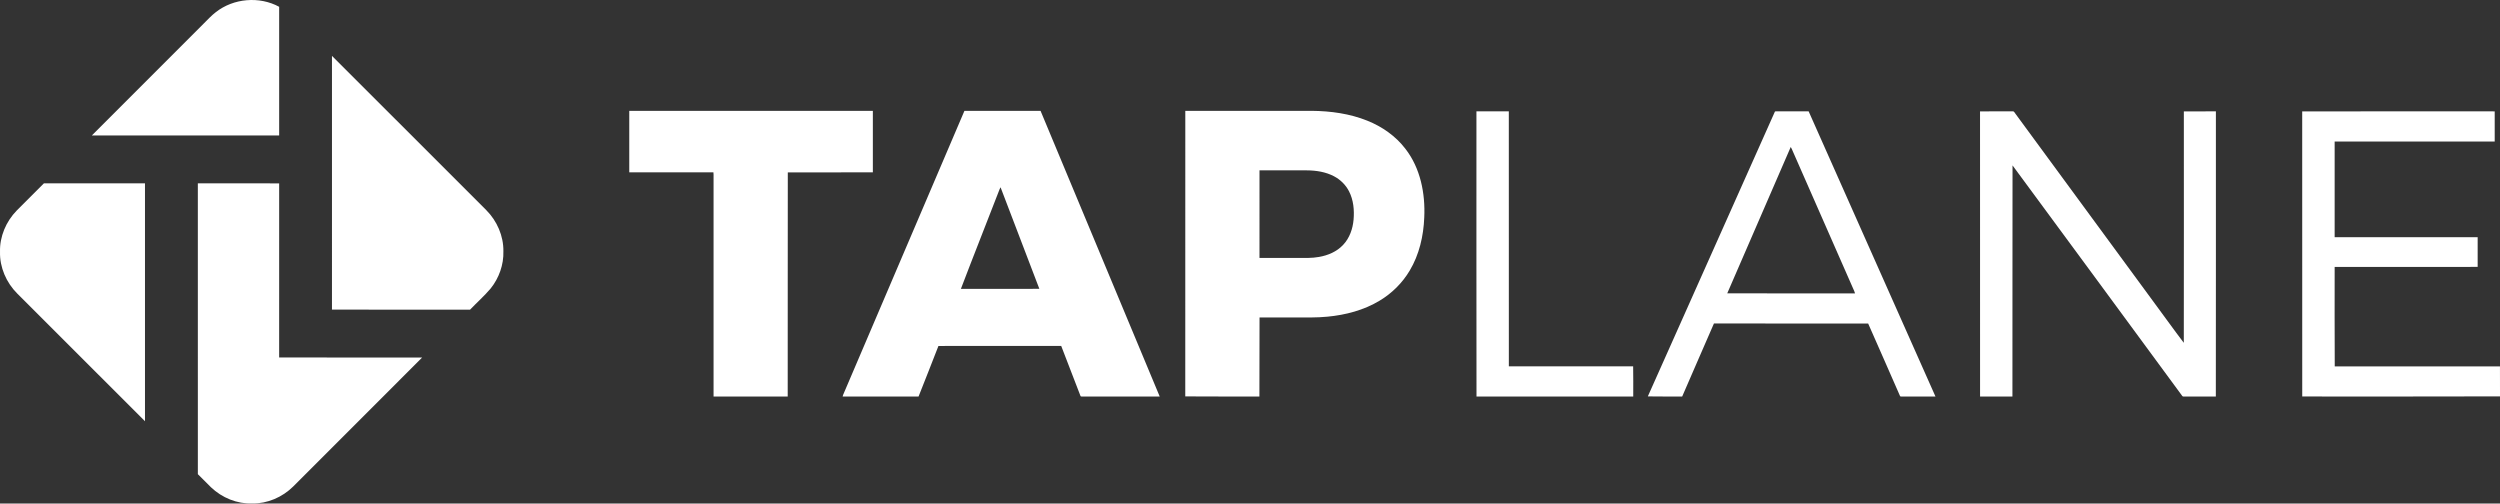 <?xml version="1.0" encoding="UTF-8"?>
<svg id="Layer_2" data-name="Layer 2" xmlns="http://www.w3.org/2000/svg" viewBox="0 0 4966.41 1000.24">
  <rect x="0" y="0" width="4966.41" height="1000.24" fill="#333333" stroke="none"/>
  <defs>
    <style>
      .cls-1 {
        fill: #fff;
      }
    </style>
  </defs>
  <g id="Layer_1-2" data-name="Layer 1">
    <g>
      <path class="cls-1" d="M428.86,24.06c35.11-27.56,86.52-31.94,125.71-10.56-.08,85.2-.08,170.4,0,255.6-124.05,.2-248.11,.06-372.17,.07,74.16-74.37,148.52-148.55,222.76-222.84,7.72-7.61,15.05-15.67,23.7-22.27Z"/>
      <path class="cls-1" d="M659.49,111.07c102.28,101.94,204.23,204.21,306.4,306.25,21.43,21.44,34.57,51.42,34.13,81.87,.78,26.56-8.63,53.12-25.21,73.8-12.66,14.99-27.44,28.02-41,42.17-91.45,0-182.89,.13-274.34-.06,.09-168.01,.05-336.02,.02-504.03Z"/>
      <path class="cls-1" d="M87.23,364.22c66.93-.06,133.86-.02,200.78-.02,0,157.53,.03,315.07,0,472.61-84.71-84.49-169.2-169.2-253.85-253.75C12.49,561.4-.76,530.97,.03,500.19c-.78-30.31,12.06-60.28,33.12-81.87,18.03-18.03,36.09-36.04,54.08-54.1Z"/>
      <path class="cls-1" d="M393.03,364.2c53.84,.04,107.69-.13,161.54,.08-.09,115.3-.05,230.61-.02,345.91,94.69,.02,189.39-.03,284.09,.02-85.33,85.54-170.86,170.88-256.26,256.35-21.4,21.12-51.15,34.1-81.36,33.63-30.16,.97-60.12-11.41-81.84-32.15-8.76-8.65-17.39-17.41-26.13-26.06-.06-192.6-.02-385.19-.02-577.78Z"/>
    </g>
    <g>
      <path class="cls-1" d="M1250.06,220.22c161.31-.05,322.61-.05,483.92,0,0,40.72,.02,81.45-.01,122.18-56.32,.09-112.64,.02-168.96,.04-.32,148.42,.06,296.86-.19,445.29-49.1-.1-98.19,0-147.29-.05-.03-145.17,0-290.33-.01-435.49-.05-3.28,.21-6.58-.26-9.84-55.73,.18-111.46,.09-167.19,.05-.04-40.73-.01-81.46-.01-122.18Z"/>
      <path class="cls-1" d="M1915.92,220.18c50.4,.02,100.8,.02,151.21,0,79.01,189.13,157.89,378.32,236.72,567.53-51.91-.06-103.82,.02-155.72-.04-1.06,0-1.68-.53-1.86-1.57-12.75-32.96-25.27-66.01-38.12-98.92-81.3,.09-162.6-.13-243.89,.11-13.12,33.49-26.13,67.04-39.5,100.44-50.27-.08-100.55-.04-150.82-.02,.44-2.23,1.29-4.34,2.27-6.38,79.96-187.03,159.67-374.16,239.71-561.15Zm69.85,155.71c-25.46,66.04-51.73,131.79-76.87,197.92,51.95-.02,103.89,.04,155.84-.03-25.69-67.26-51.4-134.51-77.07-201.77-.75,1.23-1.43,2.52-1.9,3.88Z"/>
      <path class="cls-1" d="M2354.68,220.2c83.78-.02,167.57-.01,251.35-.01,37.49,.34,75.41,5.55,110.36,19.62,29.28,11.74,56.11,30.45,75.39,55.6,29.98,38.47,39.86,88.91,37.59,136.75-1.47,36.68-9.92,73.73-28.93,105.44-14.48,24.38-35.18,44.92-59.45,59.53-31.35,19.02-67.63,28.54-103.91,31.97-20.95,2.11-42.03,1.5-63.05,1.59-23.96-.04-47.92,.08-71.88-.06-.4,52.37,.13,104.75-.26,157.12-49.09-.27-98.21,.25-147.28-.26,.11-189.1-.05-378.19,.07-567.29Zm147.39,118.19c-.1,58.01-.04,116.01-.03,174.02,25.32,.08,50.65,0,75.98,.03,14.02-.08,28.16,.56,42.03-1.99,17.92-3.02,35.67-10.54,48.2-24.04,12.8-13.47,19.14-31.91,20.73-50.17,1.62-18.98-.18-38.87-8.98-56.03-6.5-12.86-17.21-23.41-29.95-30.05-16.54-8.74-35.51-11.64-54.03-11.73-31.32-.06-62.63,.01-93.95-.04Z"/>
      <path class="cls-1" d="M2933.03,221.2c21.44-.02,42.88-.02,64.33,0,.11,168.86-.02,337.72,.06,506.57,82.31-.01,164.62,.06,246.93-.03,.46,19.96,.09,39.96,.18,59.94-103.79,.06-207.59-.07-311.38,.07-.29-188.84-.06-377.7-.12-566.55Z"/>
      <path class="cls-1" d="M3526.18,221.24c22.27-.1,44.54-.05,66.81-.03,84.04,188.82,168.12,377.62,251.95,566.52-22.94-.1-45.88,0-68.82-.05-1.02-.04-1.64-.57-1.87-1.58-21.07-47.79-41.8-95.73-63.06-143.43-102.12,.03-204.24,.05-306.35-.02-21.34,48.22-41.84,96.82-63.1,145.08-22.75-.23-45.51,.26-68.23-.25,84.18-188.76,168.43-377.5,252.67-566.24Zm31.23,70.77c-42,96.95-84.13,193.83-126.15,290.77,84.63,.09,169.25-.01,253.88,.05-.71-3.27-2.35-6.19-3.62-9.23-40.1-91.23-80.19-182.46-120.29-273.69-1.21-2.67-2.18-5.47-3.82-7.9Z"/>
      <path class="cls-1" d="M3933.46,221.32c21.53-.32,43.08-.02,64.63-.15,3.13-.55,4.16,3.12,5.9,5.01,92.14,125.53,184.32,251.04,276.48,376.56,19.33,26.04,38.13,52.51,57.8,78.27,.26-153.23,.1-306.48,.08-459.72,21.21-.22,42.43-.06,63.66-.09-.06,188.85,.18,377.71-.12,566.55-21.58-.15-43.17,0-64.74-.07-1-.07-1.73-.53-2.19-1.39-112.38-152.52-224.33-305.38-336.94-457.73-.35,153.05,.06,306.11-.2,459.17-21.43-.1-42.86,0-64.29-.05-.07-188.79,.08-377.57-.07-566.36Z"/>
      <path class="cls-1" d="M4573.46,221.33c127.48-.27,254.96-.09,382.44-.09-.02,19.96,0,39.91-.01,59.87-105.99,.09-211.98-.05-317.96,.07-.06,63.33-.05,126.66,0,189.98,94.7,.08,189.4-.01,284.1,.05,.05,19.67,.07,39.34-.01,59.01-94.69,.12-189.39-.02-284.08,.06,.05,65.85-.28,131.71,.17,197.55,109.41-.07,218.82-.09,328.23,0,.1,19.88-.06,39.75,.08,59.63-130.94,.53-261.92,.09-392.88,.22-.07-188.78,.07-377.57-.07-566.35Z"/>
    </g>
  </g>
</svg>